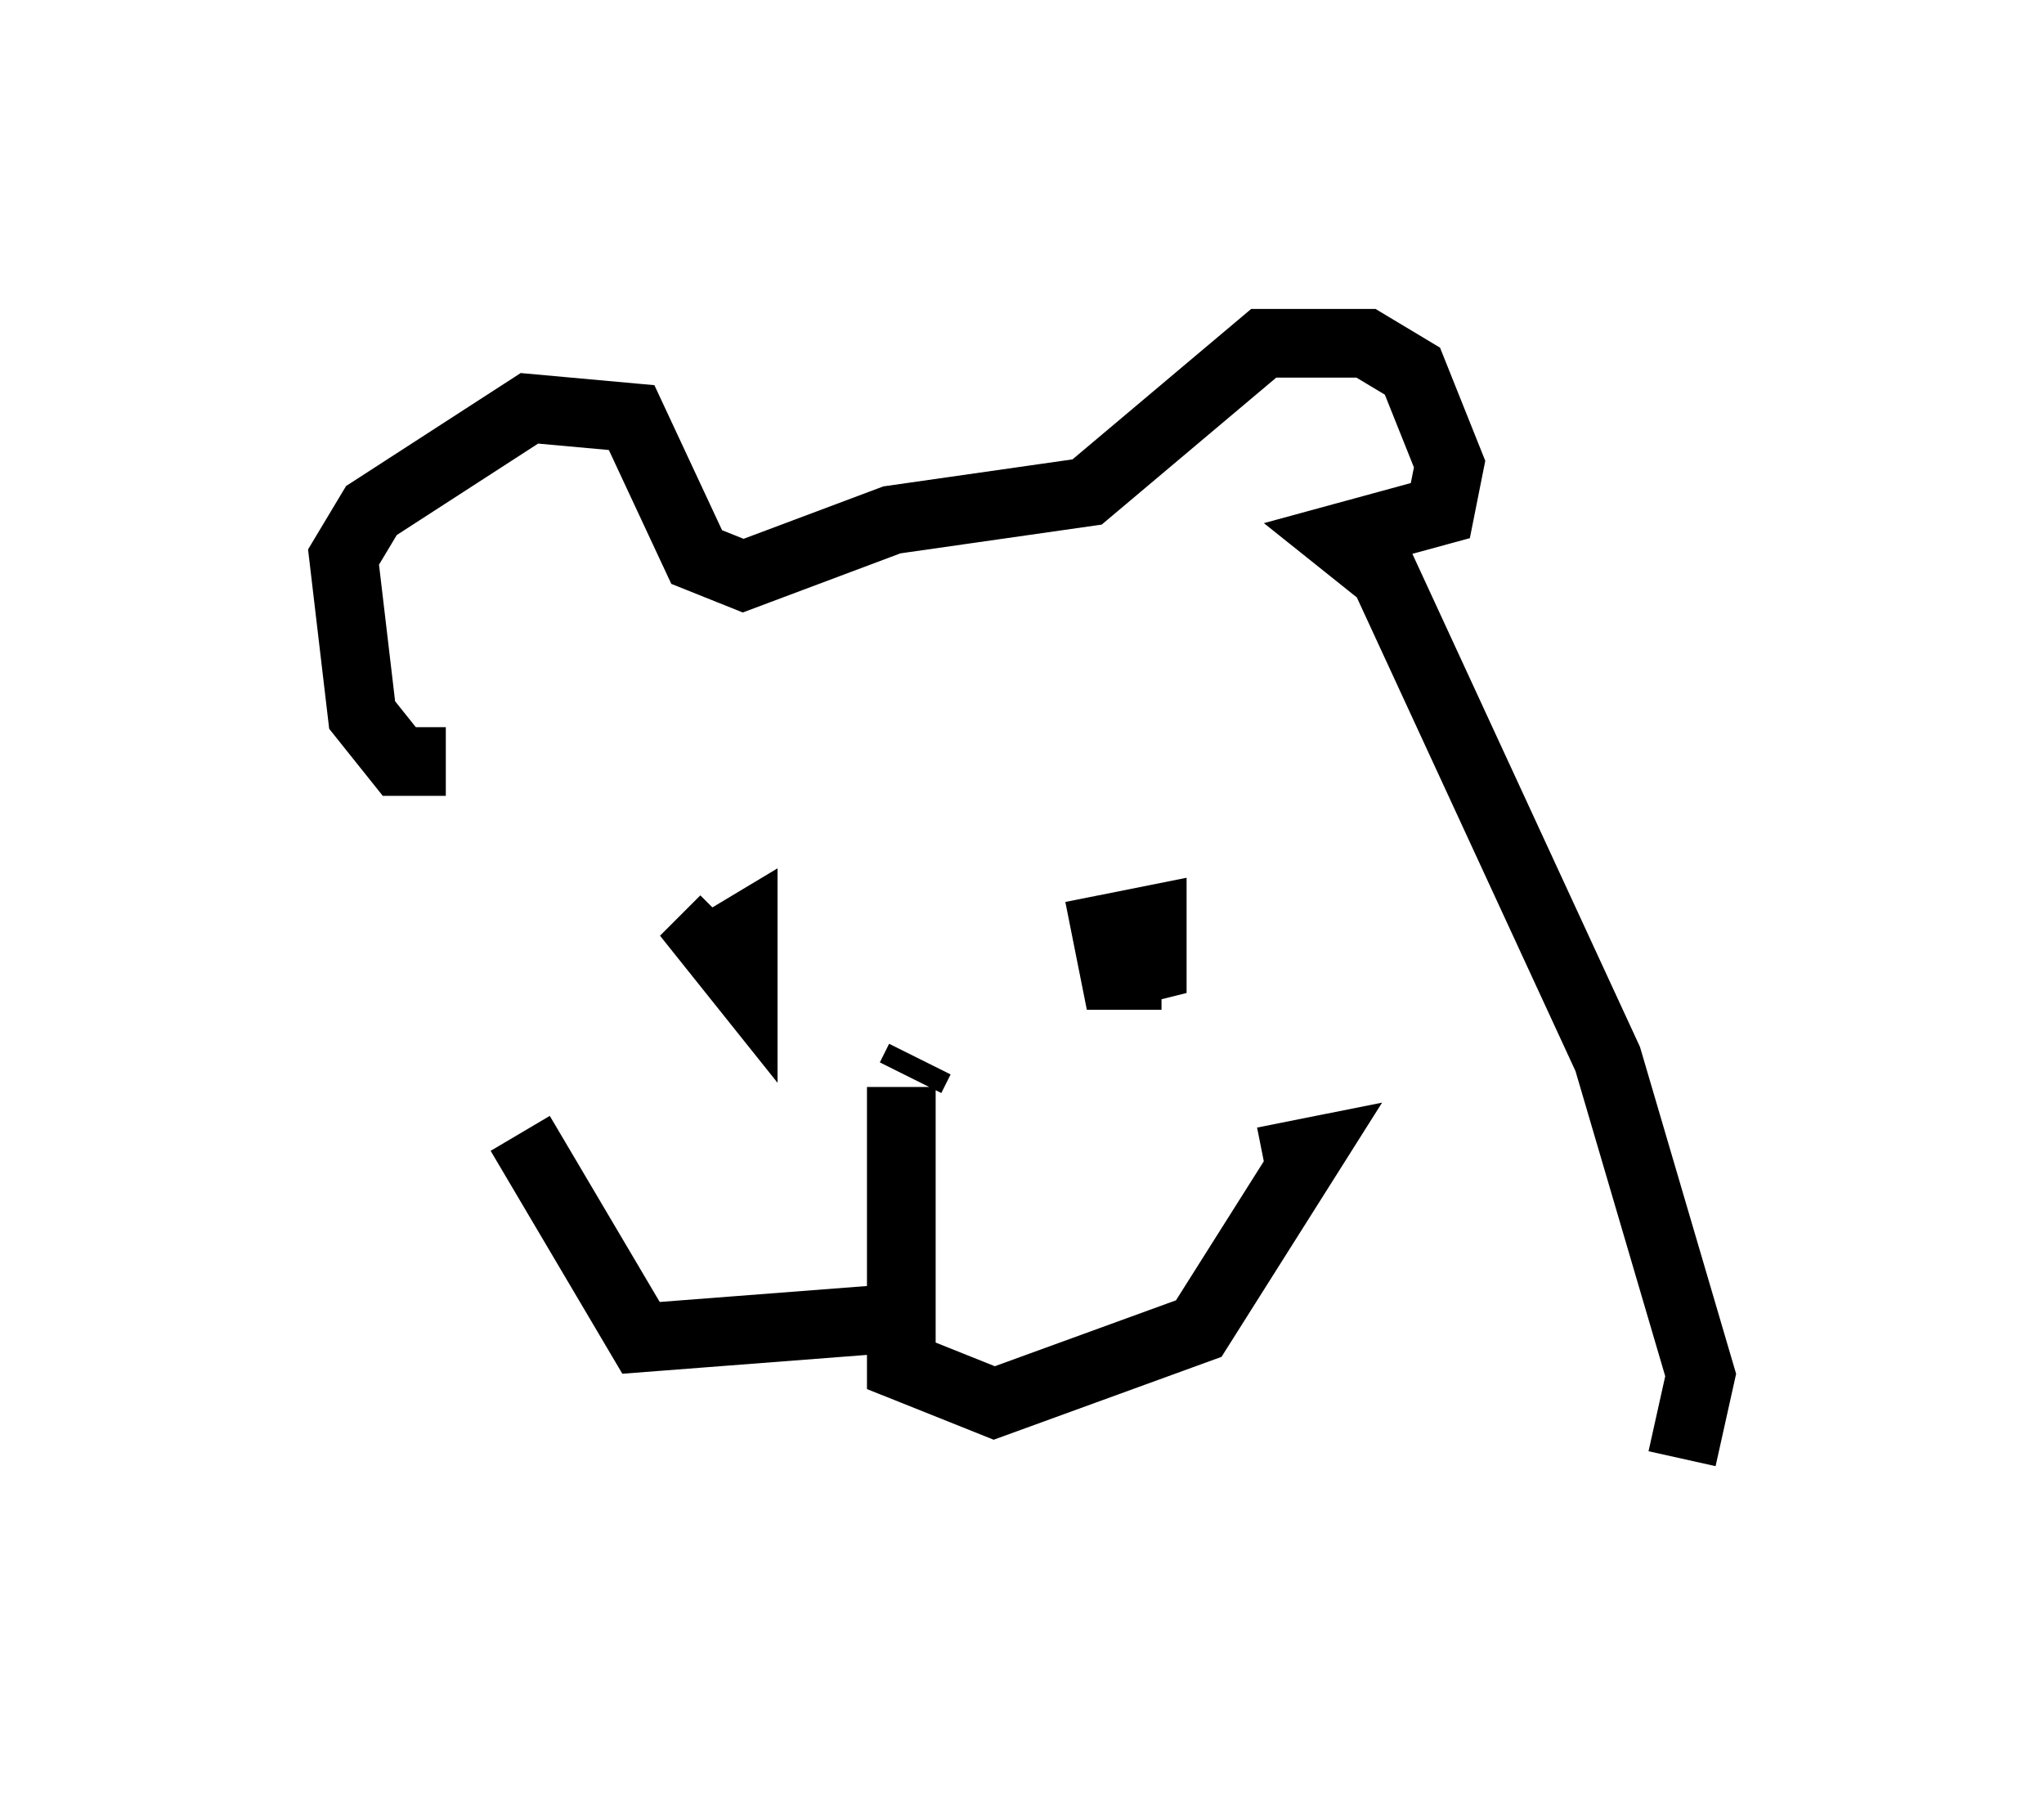 <?xml version="1.0" encoding="utf-8" ?>
<svg baseProfile="full" height="26.238" version="1.1" width="29.756" xmlns="http://www.w3.org/2000/svg" xmlns:ev="http://www.w3.org/2001/xml-events" xmlns:xlink="http://www.w3.org/1999/xlink"><defs /><rect fill="white" height="26.238" width="29.756" x="0" y="0" /><path d="M10.413, 14.607 m-0.271, -0.677 l0.677, -0.406 0.0, 0.812 l-0.541, -0.677 0.271, -0.271 m6.36, 0.812 l-0.677, 0.0 -0.135, -0.677 l0.677, -0.135 0.0, 0.677 l-0.541, 0.135 m-2.842, 1.218 l-0.135, 0.271 m-0.135, 0.135 l0.0, 4.059 1.353, 0.541 l2.977, -1.083 1.624, -2.571 l-0.677, 0.135 m-5.548, 2.3 l-3.518, 0.271 -1.759, -2.977 m-1.083, -5.413 l-0.677, 0.0 -0.541, -0.677 l-0.271, -2.3 0.406, -0.677 l2.3, -1.488 1.488, 0.135 l0.947, 2.03 0.677, 0.271 l2.165, -0.812 2.842, -0.406 l2.571, -2.165 1.488, 0.0 l0.677, 0.406 0.541, 1.353 l-0.135, 0.677 -1.488, 0.406 l0.677, 0.541 3.248, 7.036 l1.353, 4.601 -0.271, 1.218 " fill="none" stroke="black" stroke-width="1" /></svg>